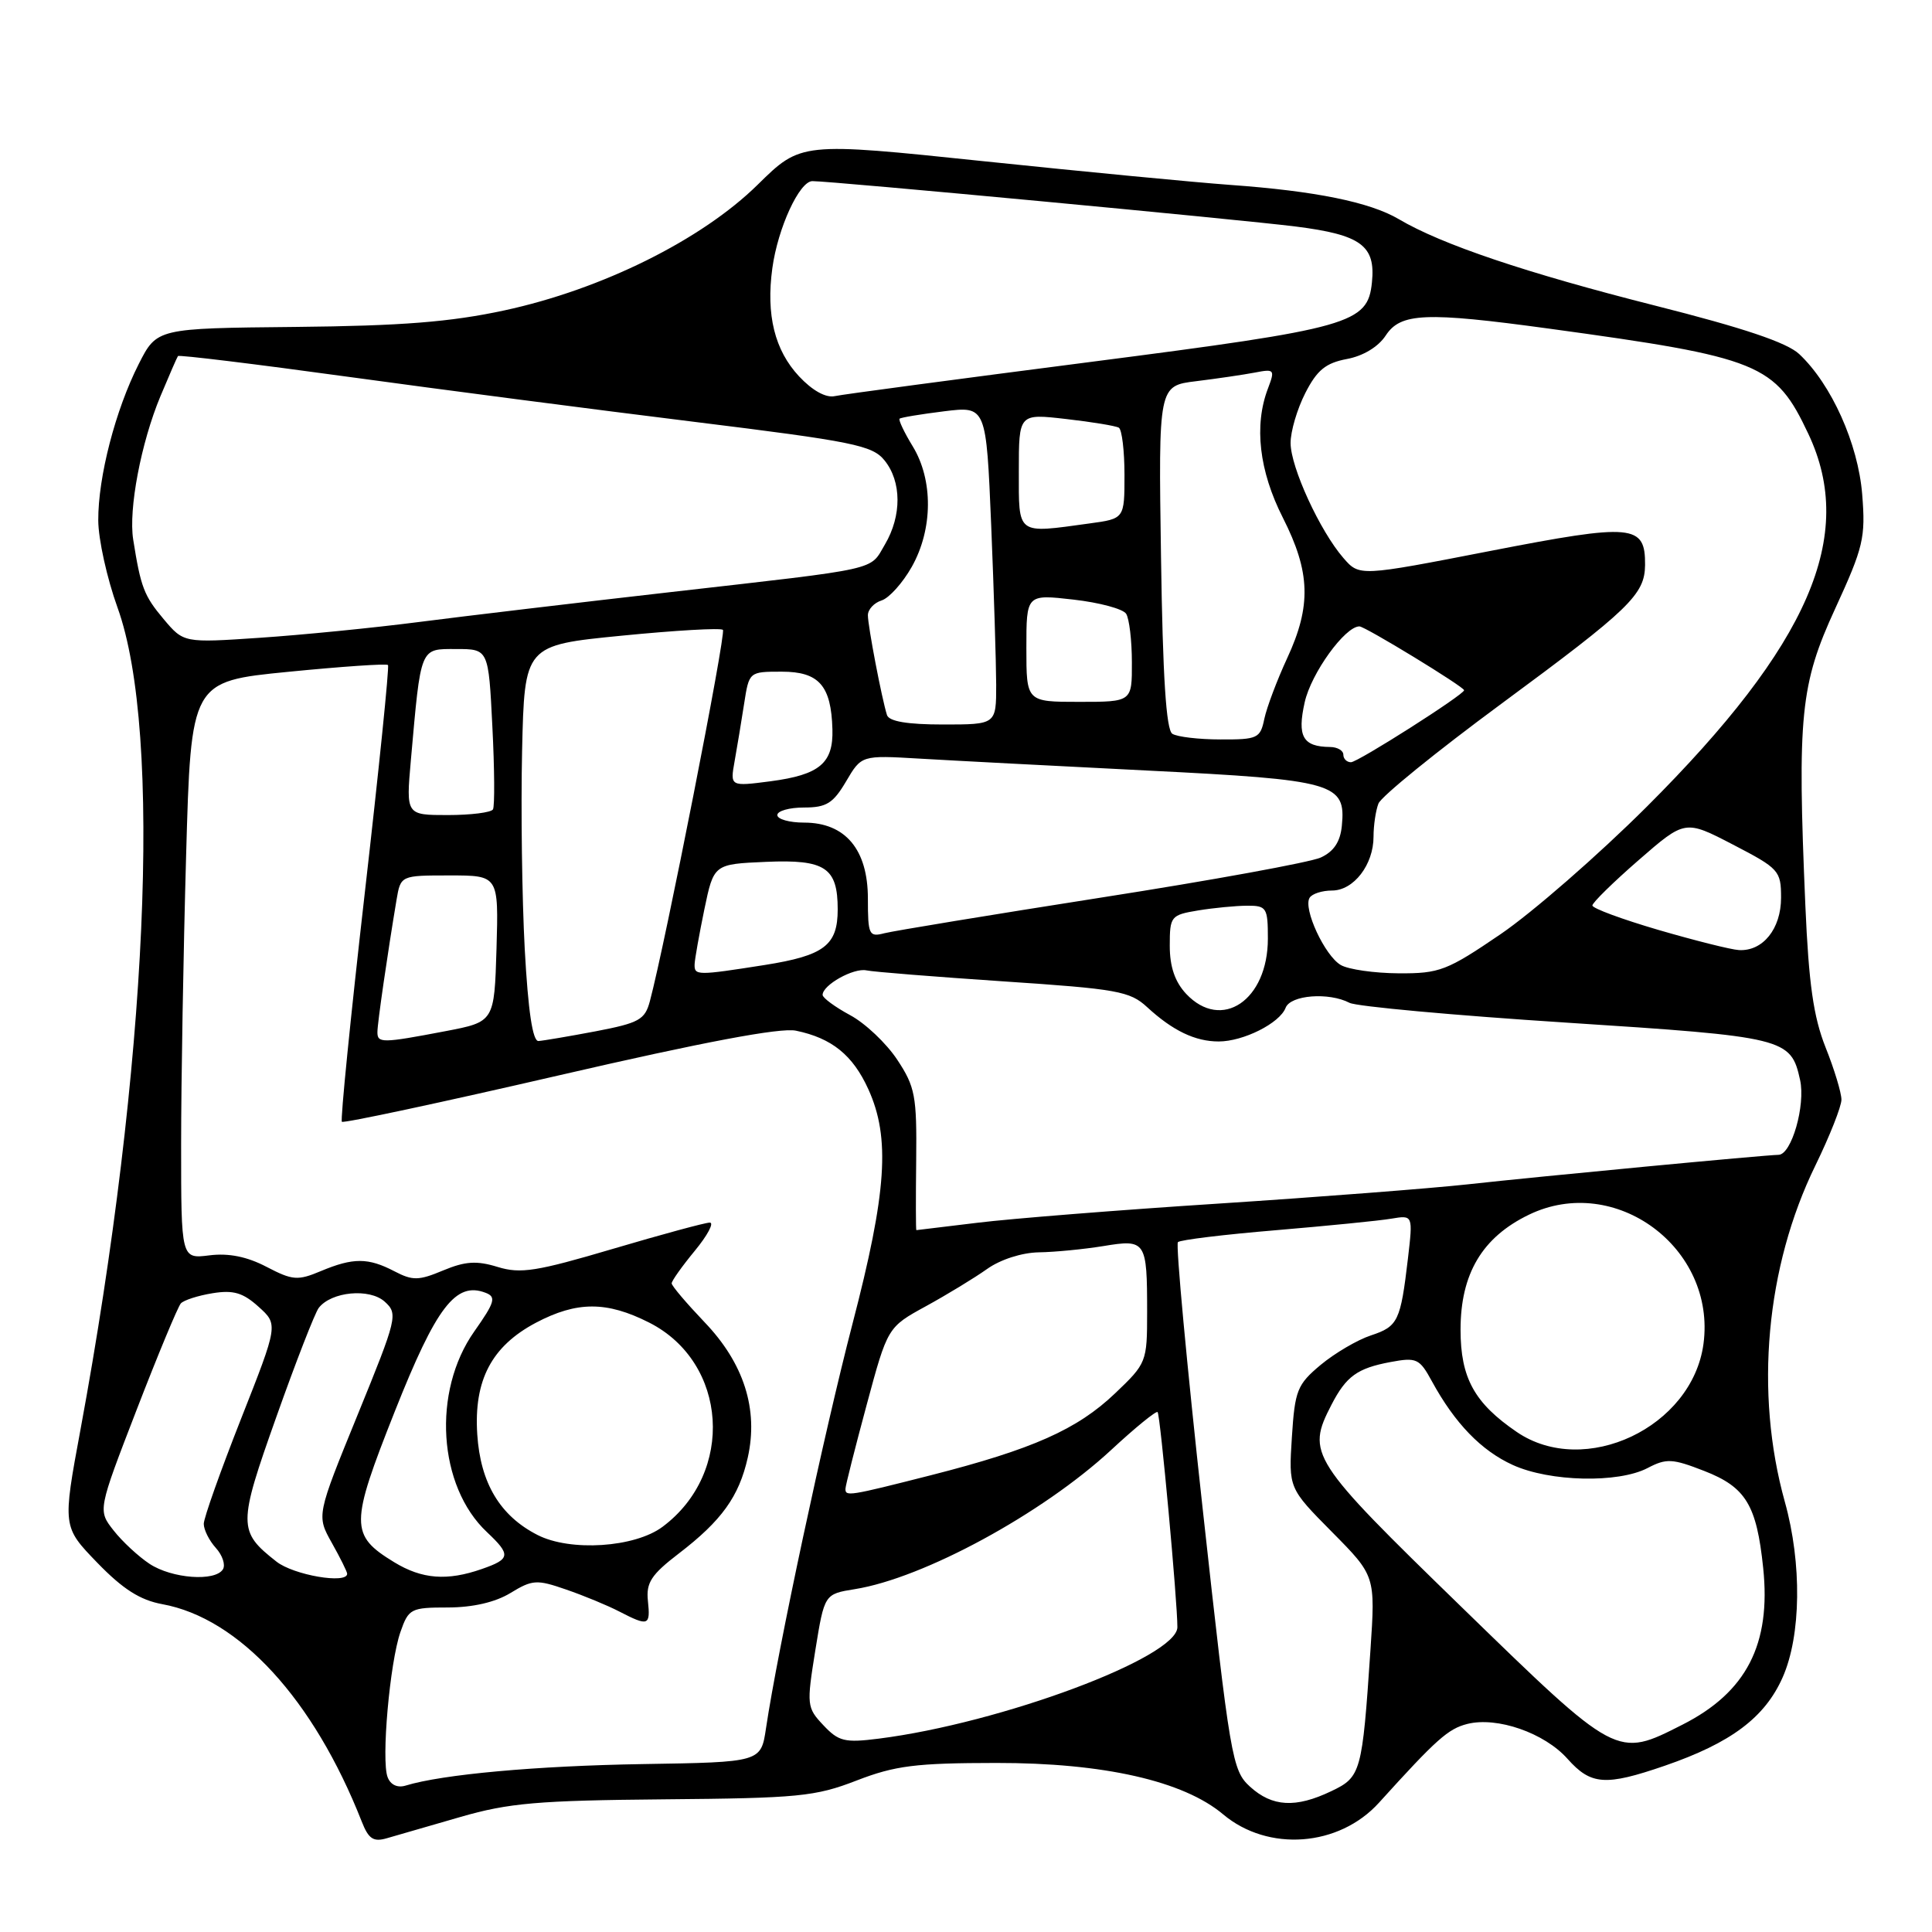 <?xml version="1.0" encoding="UTF-8" standalone="no"?>
<!DOCTYPE svg PUBLIC "-//W3C//DTD SVG 1.1//EN" "http://www.w3.org/Graphics/SVG/1.1/DTD/svg11.dtd" >
<svg xmlns="http://www.w3.org/2000/svg" xmlns:xlink="http://www.w3.org/1999/xlink" version="1.1" viewBox="0 0 256 256">
 <g >
 <path fill="currentColor"
d=" M 61.00 240.76 C 67.42 238.90 71.30 238.57 88.00 238.42 C 105.78 238.27 108.03 238.05 113.50 235.93 C 118.62 233.95 121.34 233.61 132.00 233.60 C 146.20 233.58 156.81 235.98 162.07 240.41 C 168.03 245.42 177.42 244.72 182.72 238.87 C 190.35 230.44 191.89 229.07 194.43 228.43 C 198.38 227.44 204.65 229.62 207.70 233.05 C 210.81 236.54 212.72 236.68 220.59 233.97 C 229.36 230.95 233.85 227.59 236.21 222.26 C 238.66 216.73 238.78 207.17 236.50 199.00 C 232.47 184.53 233.98 167.87 240.55 154.43 C 242.45 150.53 244.00 146.61 244.00 145.71 C 244.00 144.81 243.06 141.69 241.90 138.79 C 240.29 134.73 239.67 130.36 239.22 120.00 C 238.14 94.79 238.55 90.69 243.18 80.63 C 246.92 72.49 247.21 71.25 246.75 65.50 C 246.21 58.80 242.68 50.93 238.41 46.92 C 236.79 45.39 231.02 43.45 219.29 40.49 C 202.23 36.17 191.03 32.40 185.35 29.04 C 181.51 26.78 174.29 25.31 163.00 24.50 C 158.32 24.16 143.62 22.75 130.31 21.36 C 106.13 18.83 106.13 18.83 100.39 24.48 C 92.96 31.79 79.73 38.35 66.83 41.13 C 59.68 42.67 53.22 43.18 39.14 43.32 C 20.79 43.50 20.79 43.50 18.39 48.22 C 15.30 54.31 12.99 63.20 13.02 68.96 C 13.03 71.46 14.18 76.65 15.57 80.50 C 21.56 97.07 19.57 141.28 10.67 189.40 C 8.28 202.30 8.28 202.30 12.89 207.07 C 16.28 210.57 18.56 212.02 21.50 212.56 C 31.70 214.42 41.55 225.15 47.93 241.36 C 48.84 243.68 49.48 244.10 51.28 243.57 C 52.50 243.21 56.88 241.95 61.00 240.76 Z  M 165.64 236.75 C 163.27 234.59 163.01 233.11 159.35 199.82 C 157.25 180.74 155.78 164.89 156.08 164.59 C 156.37 164.29 162.22 163.58 169.06 163.01 C 175.90 162.43 182.79 161.75 184.36 161.48 C 187.23 161.00 187.23 161.00 186.56 166.75 C 185.58 175.07 185.25 175.76 181.65 176.95 C 179.86 177.54 176.87 179.30 175.00 180.85 C 171.88 183.46 171.58 184.22 171.18 190.44 C 170.75 197.19 170.75 197.19 176.50 203.00 C 182.25 208.81 182.25 208.81 181.59 218.66 C 180.50 234.88 180.34 235.47 176.40 237.34 C 171.68 239.60 168.58 239.42 165.64 236.75 Z  M 51.36 235.48 C 50.50 233.26 51.65 220.29 53.06 216.25 C 54.14 213.15 54.44 213.00 59.35 213.00 C 62.66 212.99 65.62 212.31 67.64 211.08 C 70.54 209.31 71.12 209.27 75.01 210.62 C 77.34 211.42 80.51 212.73 82.07 213.54 C 85.93 215.53 86.20 215.43 85.85 212.11 C 85.60 209.72 86.29 208.65 89.93 205.86 C 95.62 201.50 97.92 198.30 99.08 193.15 C 100.52 186.74 98.57 180.63 93.34 175.18 C 90.96 172.68 89.00 170.38 89.00 170.05 C 89.00 169.72 90.38 167.78 92.07 165.73 C 93.76 163.68 94.65 162.00 94.05 162.00 C 93.45 162.00 87.67 163.57 81.21 165.48 C 71.10 168.47 68.98 168.81 65.95 167.88 C 63.16 167.02 61.65 167.12 58.72 168.34 C 55.47 169.70 54.68 169.71 52.26 168.45 C 48.79 166.64 46.81 166.63 42.53 168.42 C 39.44 169.72 38.77 169.66 35.31 167.86 C 32.73 166.51 30.29 166.02 27.75 166.34 C 24.00 166.81 24.00 166.81 24.00 151.65 C 24.00 143.32 24.30 126.10 24.66 113.40 C 25.31 90.29 25.31 90.29 38.19 89.02 C 45.28 88.32 51.23 87.91 51.41 88.12 C 51.60 88.33 50.21 101.94 48.33 118.37 C 46.45 134.80 45.09 148.42 45.30 148.64 C 45.52 148.86 58.47 146.09 74.06 142.49 C 93.20 138.07 103.42 136.14 105.46 136.57 C 110.22 137.55 113.01 139.81 115.06 144.33 C 117.99 150.78 117.51 157.95 112.95 175.45 C 109.19 189.91 103.05 218.60 101.50 229.00 C 100.83 233.50 100.83 233.50 85.16 233.75 C 71.10 233.98 58.60 235.11 53.75 236.60 C 52.67 236.93 51.74 236.50 51.36 235.48 Z  M 109.10 228.60 C 106.90 226.27 106.87 225.93 108.03 218.70 C 109.24 211.22 109.24 211.22 113.27 210.57 C 122.37 209.12 138.11 200.57 147.22 192.14 C 150.43 189.16 153.21 186.90 153.39 187.11 C 153.75 187.54 156.02 212.24 156.01 215.61 C 155.99 219.62 132.64 228.33 116.43 230.38 C 111.93 230.95 111.12 230.75 109.10 228.60 Z  M 193.62 212.90 C 173.58 193.42 173.07 192.63 176.43 186.13 C 178.38 182.36 179.85 181.30 184.23 180.48 C 187.71 179.83 188.09 180.01 189.73 183.02 C 192.78 188.61 196.28 192.22 200.46 194.12 C 205.36 196.35 214.42 196.55 218.30 194.53 C 220.80 193.22 221.59 193.26 225.80 194.90 C 231.33 197.05 232.76 199.40 233.63 207.75 C 234.69 217.87 231.42 224.23 222.93 228.53 C 214.17 232.97 214.37 233.08 193.62 212.90 Z  M 19.82 207.22 C 18.35 206.25 16.20 204.26 15.05 202.79 C 12.96 200.13 12.96 200.13 18.10 186.82 C 20.93 179.49 23.57 173.15 23.96 172.71 C 24.35 172.28 26.24 171.67 28.16 171.36 C 30.92 170.91 32.20 171.29 34.26 173.15 C 36.87 175.50 36.87 175.50 31.94 188.00 C 29.23 194.88 27.00 201.14 27.00 201.92 C 27.00 202.70 27.72 204.14 28.60 205.11 C 29.48 206.08 29.90 207.35 29.54 207.94 C 28.51 209.60 22.78 209.17 19.82 207.22 Z  M 36.63 206.92 C 31.52 202.91 31.52 202.09 36.62 187.74 C 39.20 180.46 41.73 173.97 42.23 173.31 C 43.89 171.14 48.97 170.66 50.98 172.48 C 52.76 174.09 52.63 174.62 47.38 187.49 C 41.94 200.82 41.94 200.82 43.97 204.44 C 45.09 206.43 46.00 208.27 46.00 208.53 C 46.00 209.93 38.90 208.71 36.63 206.92 Z  M 52.23 207.00 C 46.35 203.41 46.36 202.03 52.32 187.00 C 57.82 173.14 60.39 169.78 64.34 171.30 C 65.78 171.85 65.58 172.54 62.84 176.43 C 57.24 184.37 58.03 196.93 64.53 203.02 C 67.72 206.03 67.65 206.58 63.85 207.90 C 59.25 209.51 55.92 209.25 52.23 207.00 Z  M 71.22 203.39 C 66.26 200.86 63.66 196.52 63.24 190.07 C 62.77 182.88 65.14 178.38 71.01 175.27 C 76.44 172.41 80.39 172.40 86.02 175.25 C 96.45 180.54 97.41 195.14 87.79 202.31 C 84.11 205.06 75.57 205.62 71.22 203.39 Z  M 112.03 197.25 C 112.04 196.84 113.30 191.85 114.83 186.18 C 117.61 175.86 117.61 175.86 122.69 173.08 C 125.48 171.55 129.13 169.33 130.79 168.15 C 132.56 166.89 135.40 165.98 137.65 165.94 C 139.77 165.91 143.62 165.53 146.21 165.11 C 151.84 164.18 152.00 164.42 152.00 173.87 C 152.00 180.47 151.93 180.65 147.75 184.63 C 142.74 189.41 136.82 192.04 123.37 195.47 C 112.44 198.25 111.99 198.32 112.03 197.25 Z  M 200.99 189.75 C 195.37 185.92 193.53 182.59 193.53 176.19 C 193.53 168.78 196.40 163.95 202.58 160.96 C 214.01 155.43 227.42 165.35 225.72 178.07 C 224.23 189.13 209.98 195.87 200.99 189.75 Z  M 121.40 153.68 C 121.49 145.23 121.26 144.00 118.89 140.42 C 117.45 138.24 114.64 135.58 112.64 134.51 C 110.64 133.43 109.00 132.22 109.00 131.83 C 109.00 130.51 113.11 128.22 114.81 128.58 C 115.74 128.78 123.92 129.43 133.00 130.04 C 148.03 131.04 149.72 131.34 152.00 133.45 C 155.39 136.57 158.36 138.00 161.48 138.00 C 164.75 138.00 169.57 135.58 170.35 133.54 C 171.00 131.84 176.07 131.45 178.82 132.88 C 179.74 133.36 192.65 134.54 207.50 135.50 C 236.58 137.38 237.30 137.55 238.52 143.10 C 239.26 146.46 237.39 152.99 235.67 153.02 C 233.71 153.06 204.08 155.87 194.50 156.93 C 189.55 157.47 174.70 158.62 161.50 159.48 C 148.30 160.33 133.91 161.48 129.53 162.02 C 125.14 162.56 121.50 163.00 121.42 163.00 C 121.35 163.00 121.34 158.81 121.40 153.68 Z  M 50.01 136.75 C 50.01 135.57 51.35 126.36 52.54 119.25 C 53.09 116.00 53.09 116.00 59.58 116.00 C 66.07 116.00 66.07 116.00 65.79 125.70 C 65.50 135.40 65.50 135.40 59.00 136.64 C 50.61 138.24 50.00 138.24 50.01 136.75 Z  M 69.53 125.75 C 69.17 119.01 69.01 107.20 69.18 99.50 C 69.50 85.50 69.50 85.50 82.39 84.23 C 89.48 83.53 95.51 83.18 95.79 83.46 C 96.24 83.90 88.12 125.18 86.11 132.67 C 85.46 135.12 84.68 135.55 78.94 136.65 C 75.40 137.32 71.98 137.90 71.35 137.94 C 70.58 137.98 69.98 133.98 69.53 125.75 Z  M 157.17 131.69 C 155.68 130.09 155.00 128.10 155.00 125.32 C 155.00 121.41 155.14 121.24 158.75 120.64 C 160.81 120.30 163.74 120.02 165.25 120.01 C 167.83 120.00 168.00 120.27 168.00 124.37 C 168.00 132.54 161.87 136.68 157.17 131.69 Z  M 92.04 127.75 C 92.07 127.06 92.65 123.80 93.33 120.50 C 94.58 114.50 94.58 114.50 101.51 114.20 C 109.35 113.86 111.00 114.96 111.00 120.50 C 111.00 125.26 109.22 126.62 101.31 127.87 C 92.33 129.28 91.99 129.28 92.04 127.75 Z  M 177.66 127.87 C 175.54 126.64 172.64 120.38 173.53 118.96 C 173.85 118.43 175.19 118.00 176.50 118.00 C 179.37 118.00 182.00 114.58 182.00 110.86 C 182.00 109.38 182.29 107.40 182.65 106.48 C 183.00 105.55 190.32 99.61 198.90 93.28 C 215.96 80.70 217.94 78.78 217.98 74.87 C 218.02 69.47 216.42 69.32 197.49 73.00 C 180.13 76.38 180.13 76.38 178.01 73.94 C 174.90 70.36 171.02 61.92 171.01 58.71 C 171.00 57.18 171.88 54.19 172.96 52.08 C 174.51 49.04 175.66 48.10 178.47 47.57 C 180.63 47.17 182.64 45.95 183.62 44.45 C 185.59 41.45 188.89 41.31 205.22 43.54 C 233.23 47.37 235.23 48.18 239.62 57.50 C 245.99 71.00 239.74 85.40 218.20 106.90 C 211.76 113.32 203.05 120.91 198.84 123.78 C 191.73 128.62 190.75 129.00 185.34 128.97 C 182.13 128.95 178.67 128.46 177.66 127.87 Z  M 219.75 123.22 C 214.94 121.81 211.00 120.36 211.00 119.98 C 211.00 119.61 213.76 116.90 217.14 113.96 C 223.28 108.62 223.28 108.62 229.64 111.92 C 235.73 115.08 236.00 115.38 236.00 118.95 C 236.00 123.07 233.59 126.07 230.42 125.89 C 229.36 125.83 224.56 124.62 219.75 123.22 Z  M 115.00 119.07 C 115.00 112.56 112.01 109.00 106.55 109.00 C 104.60 109.00 103.00 108.55 103.00 108.00 C 103.00 107.45 104.59 107.00 106.53 107.00 C 109.51 107.00 110.39 106.45 112.11 103.54 C 114.15 100.07 114.15 100.07 121.83 100.52 C 126.05 100.77 139.62 101.48 152.00 102.10 C 176.89 103.34 178.36 103.76 177.80 109.44 C 177.59 111.55 176.73 112.84 175.00 113.63 C 173.62 114.26 160.54 116.65 145.93 118.93 C 131.32 121.22 118.38 123.35 117.18 123.66 C 115.15 124.19 115.00 123.88 115.00 119.07 Z  M 54.44 100.75 C 55.79 85.56 55.61 86.00 60.45 86.00 C 64.73 86.00 64.73 86.00 65.24 96.25 C 65.53 101.89 65.56 106.84 65.32 107.25 C 65.08 107.66 62.39 108.00 59.34 108.00 C 53.80 108.00 53.80 108.00 54.44 100.75 Z  M 97.34 100.86 C 97.67 99.01 98.24 95.59 98.60 93.25 C 99.26 89.00 99.26 89.00 103.59 89.00 C 108.52 89.00 110.14 90.84 110.30 96.64 C 110.43 101.13 108.60 102.66 102.12 103.52 C 96.74 104.22 96.74 104.22 97.34 100.86 Z  M 178.00 100.00 C 178.00 99.45 177.21 98.99 176.25 98.98 C 172.63 98.95 171.86 97.59 172.88 93.05 C 173.74 89.20 178.22 83.00 180.13 83.00 C 180.88 83.00 194.00 91.01 194.00 91.46 C 194.00 92.04 179.92 101.00 179.01 101.00 C 178.46 101.00 178.00 100.55 178.00 100.00 Z  M 155.34 97.23 C 154.52 96.71 154.07 89.64 153.84 73.80 C 153.50 51.12 153.50 51.12 158.50 50.51 C 161.25 50.17 164.74 49.66 166.26 49.37 C 168.88 48.86 168.96 48.97 168.01 51.48 C 166.14 56.38 166.84 62.41 169.99 68.61 C 173.64 75.81 173.78 80.28 170.55 87.23 C 169.21 90.13 167.85 93.74 167.53 95.25 C 167.00 97.83 166.64 98.00 161.73 97.98 C 158.85 97.98 155.98 97.64 155.34 97.23 Z  M 117.53 94.75 C 116.85 92.61 115.00 82.97 115.00 81.52 C 115.00 80.76 115.82 79.87 116.82 79.56 C 117.82 79.24 119.62 77.23 120.82 75.10 C 123.62 70.12 123.67 63.61 120.94 59.14 C 119.81 57.29 119.03 55.64 119.20 55.48 C 119.36 55.32 122.02 54.88 125.09 54.50 C 130.68 53.81 130.68 53.81 131.34 69.65 C 131.70 78.37 131.99 87.86 132.00 90.75 C 132.00 96.00 132.00 96.00 124.97 96.00 C 120.22 96.00 117.81 95.59 117.53 94.75 Z  M 136.00 85.87 C 136.00 78.74 136.00 78.74 142.24 79.45 C 145.67 79.84 148.81 80.68 149.22 81.33 C 149.63 81.97 149.98 84.86 149.98 87.75 C 150.00 93.00 150.00 93.00 143.00 93.00 C 136.00 93.00 136.00 93.00 136.00 85.87 Z  M 21.67 82.02 C 19.08 78.94 18.65 77.81 17.65 71.50 C 17.01 67.49 18.69 58.66 21.26 52.50 C 22.41 49.75 23.45 47.36 23.58 47.18 C 23.71 47.00 33.86 48.24 46.15 49.93 C 58.44 51.62 79.05 54.30 91.95 55.89 C 113.09 58.50 115.59 59.01 117.20 61.00 C 119.48 63.81 119.50 68.34 117.26 72.14 C 115.19 75.65 116.97 75.25 89.00 78.44 C 76.62 79.85 61.55 81.64 55.50 82.42 C 49.45 83.20 39.96 84.14 34.42 84.51 C 24.34 85.19 24.34 85.19 21.67 82.02 Z  M 135.00 62.40 C 135.00 54.80 135.00 54.80 141.25 55.52 C 144.69 55.91 147.84 56.43 148.25 56.67 C 148.66 56.92 149.00 59.73 149.00 62.92 C 149.00 68.73 149.00 68.73 144.36 69.36 C 134.62 70.70 135.00 70.98 135.00 62.40 Z  M 105.88 49.87 C 102.65 46.41 101.49 41.73 102.34 35.53 C 103.07 30.20 105.93 24.00 107.65 24.00 C 110.22 24.00 164.18 29.07 171.73 30.02 C 180.33 31.11 182.29 32.54 181.79 37.40 C 181.24 42.89 179.08 43.50 144.50 47.96 C 126.90 50.23 111.65 52.26 110.60 52.49 C 109.42 52.74 107.64 51.75 105.88 49.87 Z "/>
</g>
</svg>